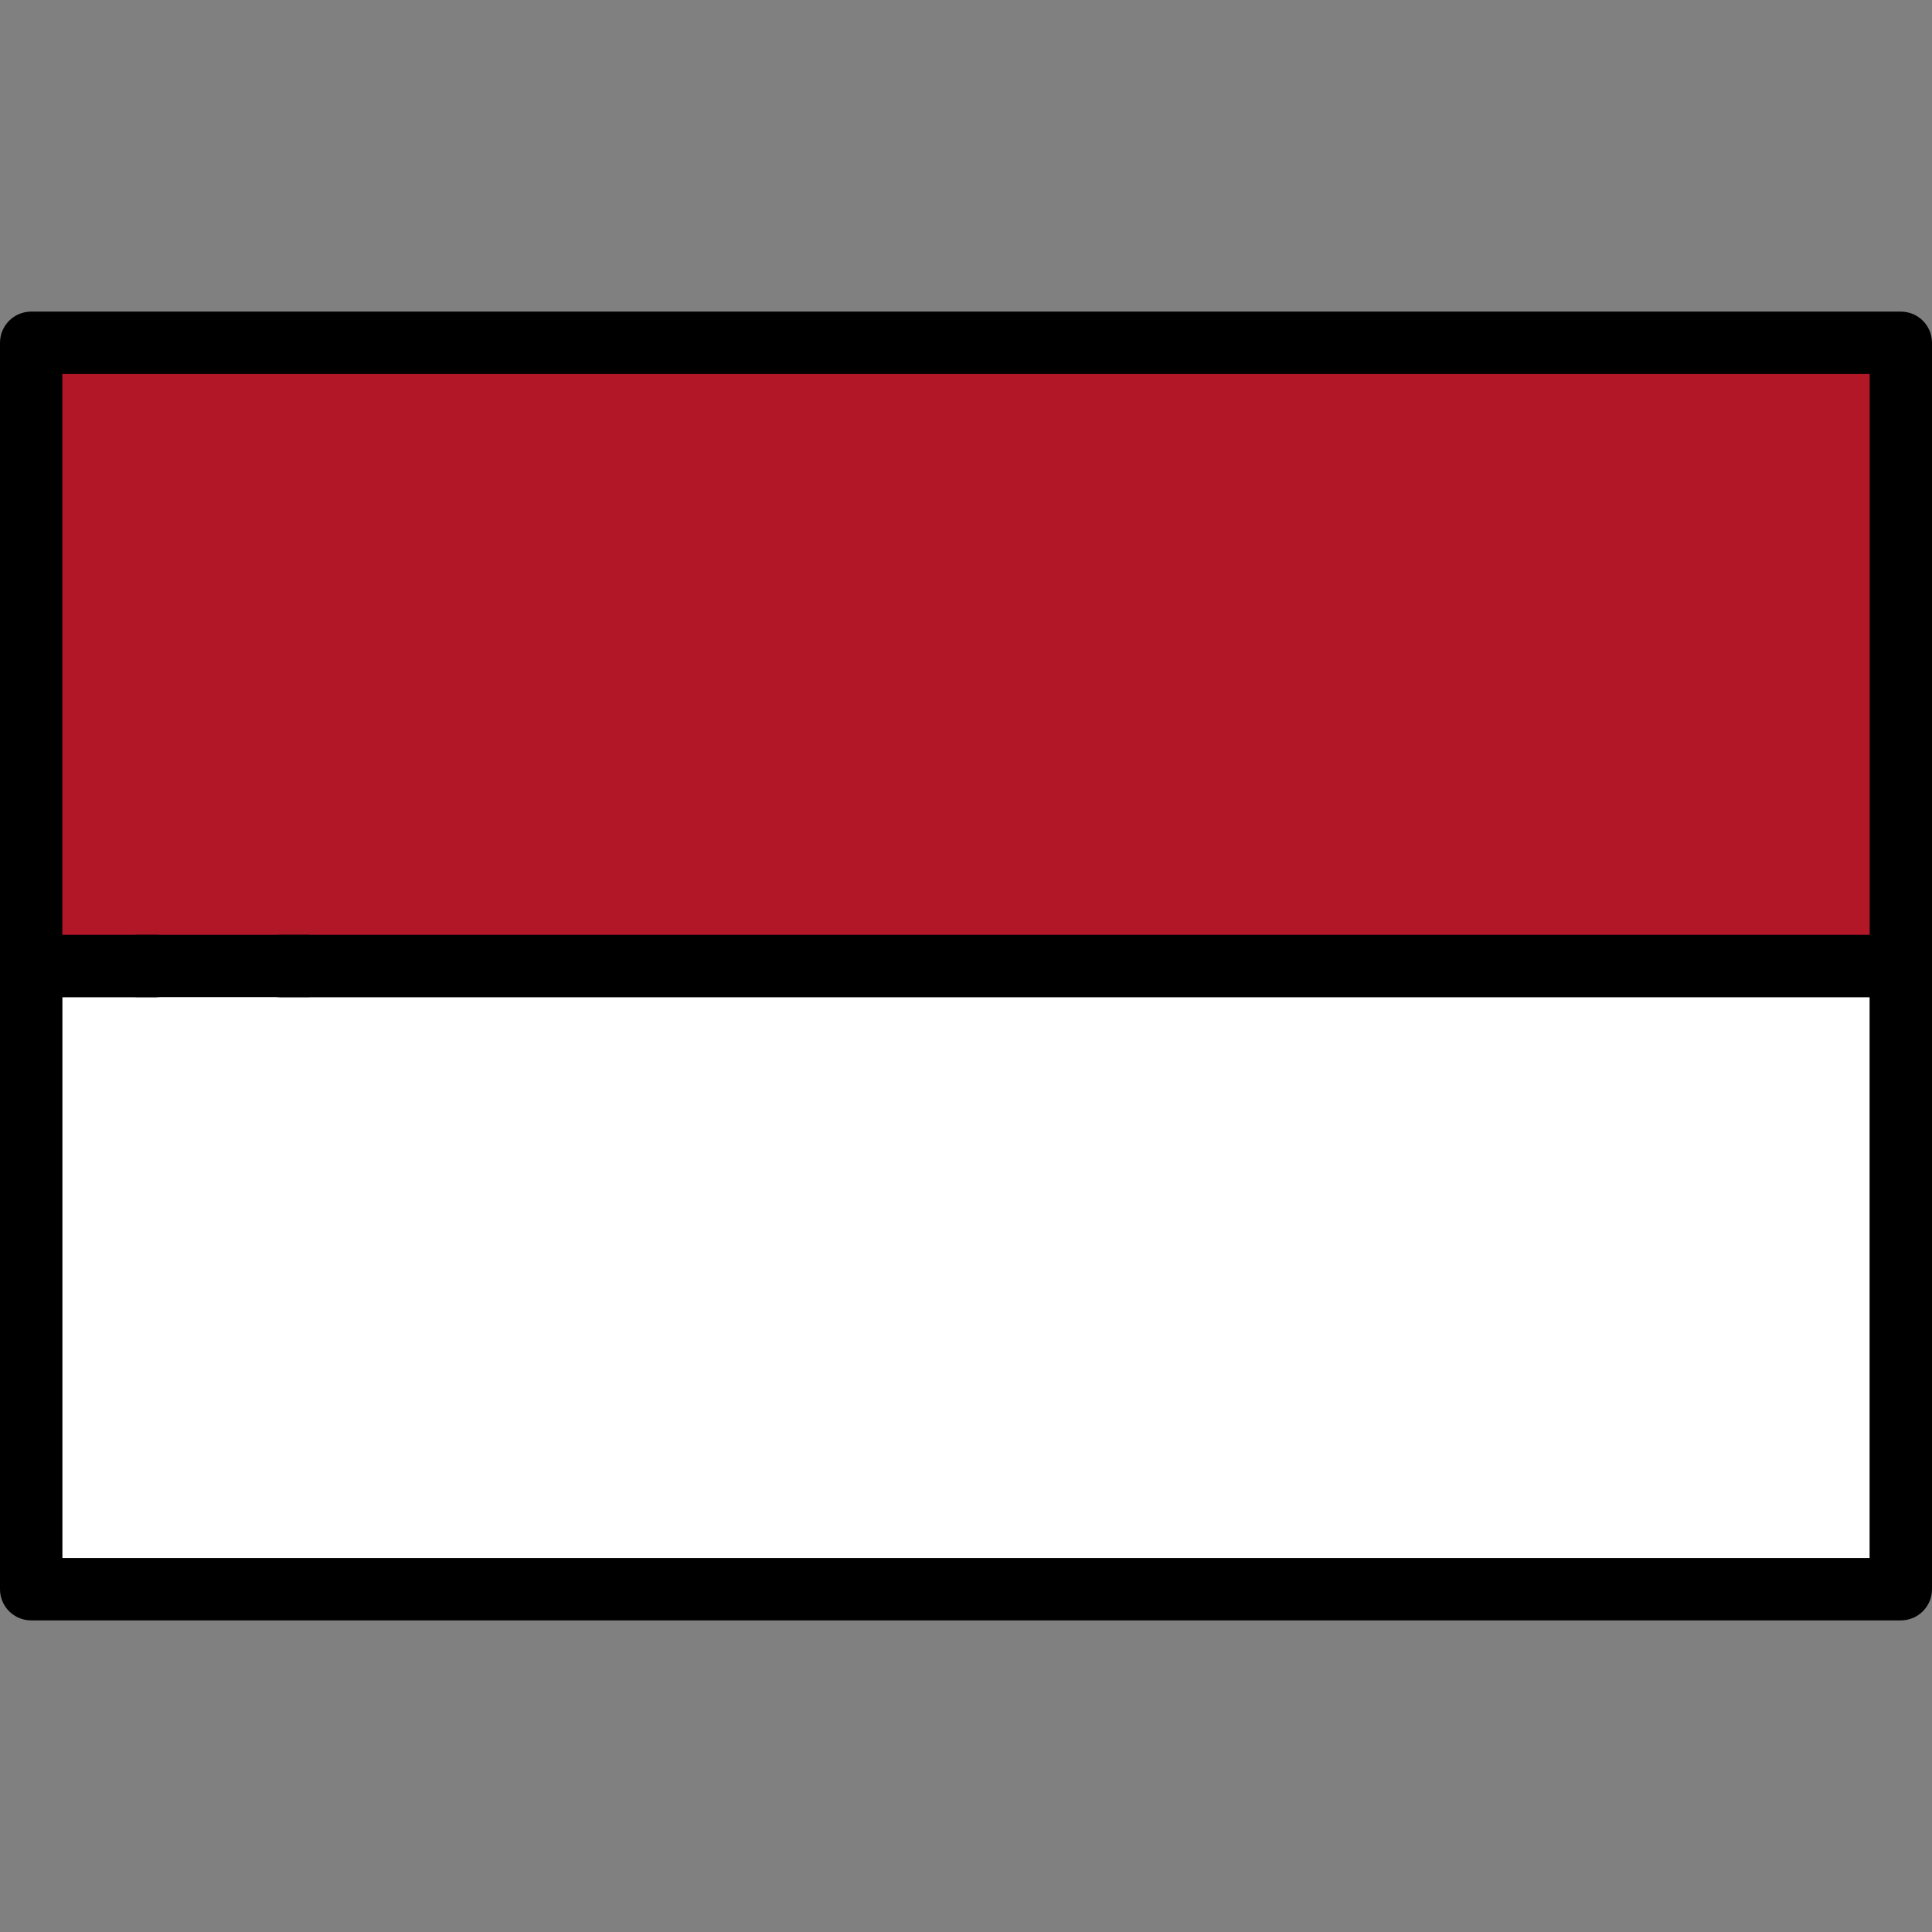<?xml version="1.0" encoding="UTF-8" standalone="no"?>
<!-- Generator: Adobe Illustrator 16.0.0, SVG Export Plug-In . SVG Version: 6.00 Build 0)  -->

<svg
   xmlns:dc="http://purl.org/dc/elements/1.1/"
   xmlns:cc="http://creativecommons.org/ns#"
   xmlns:rdf="http://www.w3.org/1999/02/22-rdf-syntax-ns#"
   xmlns:svg="http://www.w3.org/2000/svg"
   xmlns="http://www.w3.org/2000/svg"
   xmlns:sodipodi="http://sodipodi.sourceforge.net/DTD/sodipodi-0.dtd"
   xmlns:inkscape="http://www.inkscape.org/namespaces/inkscape"
   version="1.1"
   id="Capa_1"
   x="0px"
   y="0px"
   width="800px"
   height="800px"
   viewBox="0 0 800 800"
   enable-background="new 0 0 800 800"
   xml:space="preserve"
   sodipodi:docname="indonesia_flag.svg"
   inkscape:version="0.92.4 (5da689c313, 2019-01-14)"><rect x="0" y="0" width="800" height="800" fill="#808080" stroke="none"/><defs
   id="defs15" /><sodipodi:namedview
   pagecolor="#ffffff"
   bordercolor="#666666"
   borderopacity="1"
   objecttolerance="10"
   gridtolerance="10"
   guidetolerance="10"
   inkscape:pageopacity="0"
   inkscape:pageshadow="2"
   inkscape:window-width="1920"
   inkscape:window-height="986"
   id="namedview13"
   showgrid="false"
   inkscape:zoom="37.76"
   inkscape:cx="57.70161"
   inkscape:cy="406.98955"
   inkscape:window-x="-11"
   inkscape:window-y="-11"
   inkscape:window-maximized="1"
   inkscape:current-layer="Capa_1" />
<g
   id="g10">
	<path
   fill="#B21727"
   d="M76.419,401v-1c0-6.563-5.34-11.903-11.903-11.903H24.807V153.839h750.387v234.258H116.129   c-6.563,0-11.903,5.34-11.903,11.903v1H76.419z"
   id="path2" />
	<path
   fill="#B21727"
   d="M116.129,387.097h658.064V154.839H25.807v232.258h38.709c7.126,0,12.903,5.775,12.903,12.903h25.806   C103.226,392.872,109.003,387.097,116.129,387.097z"
   id="path4" />
	<path
   fill="#FFFFFF"
   d="M116.129,412.903c-7.126,0-12.903-5.775-12.903-12.903H77.419c0,7.128-5.777,12.903-12.903,12.903H25.807   v232.258h748.387V412.903H116.129z"
   id="path6" />
	<path
   d="M787.097,129.032H12.903C5.777,129.032,0,134.808,0,141.936v516.129c0,7.128,5.777,12.903,12.903,12.903h774.193   c7.126,0,12.903-5.775,12.903-12.903V141.936C800,134.808,794.223,129.032,787.097,129.032z M25.807,645.161V412.903h38.709   c7.126,0,12.903-5.775,12.903-12.903s-5.777-12.903-12.903-12.903H25.807V154.839h748.387v232.258H116.129   c-7.126,0-12.903,5.775-12.903,12.903s5.777,12.903,12.903,12.903h658.064v232.258H25.807z"
   id="path8" />
</g>
<rect
   style="fill:#000000;fill-opacity:1;fill-rule:evenodd;stroke-width:0.983"
   id="rect827"
   width="72.029"
   height="25.782"
   x="56.142"
   y="387.097" /></svg>